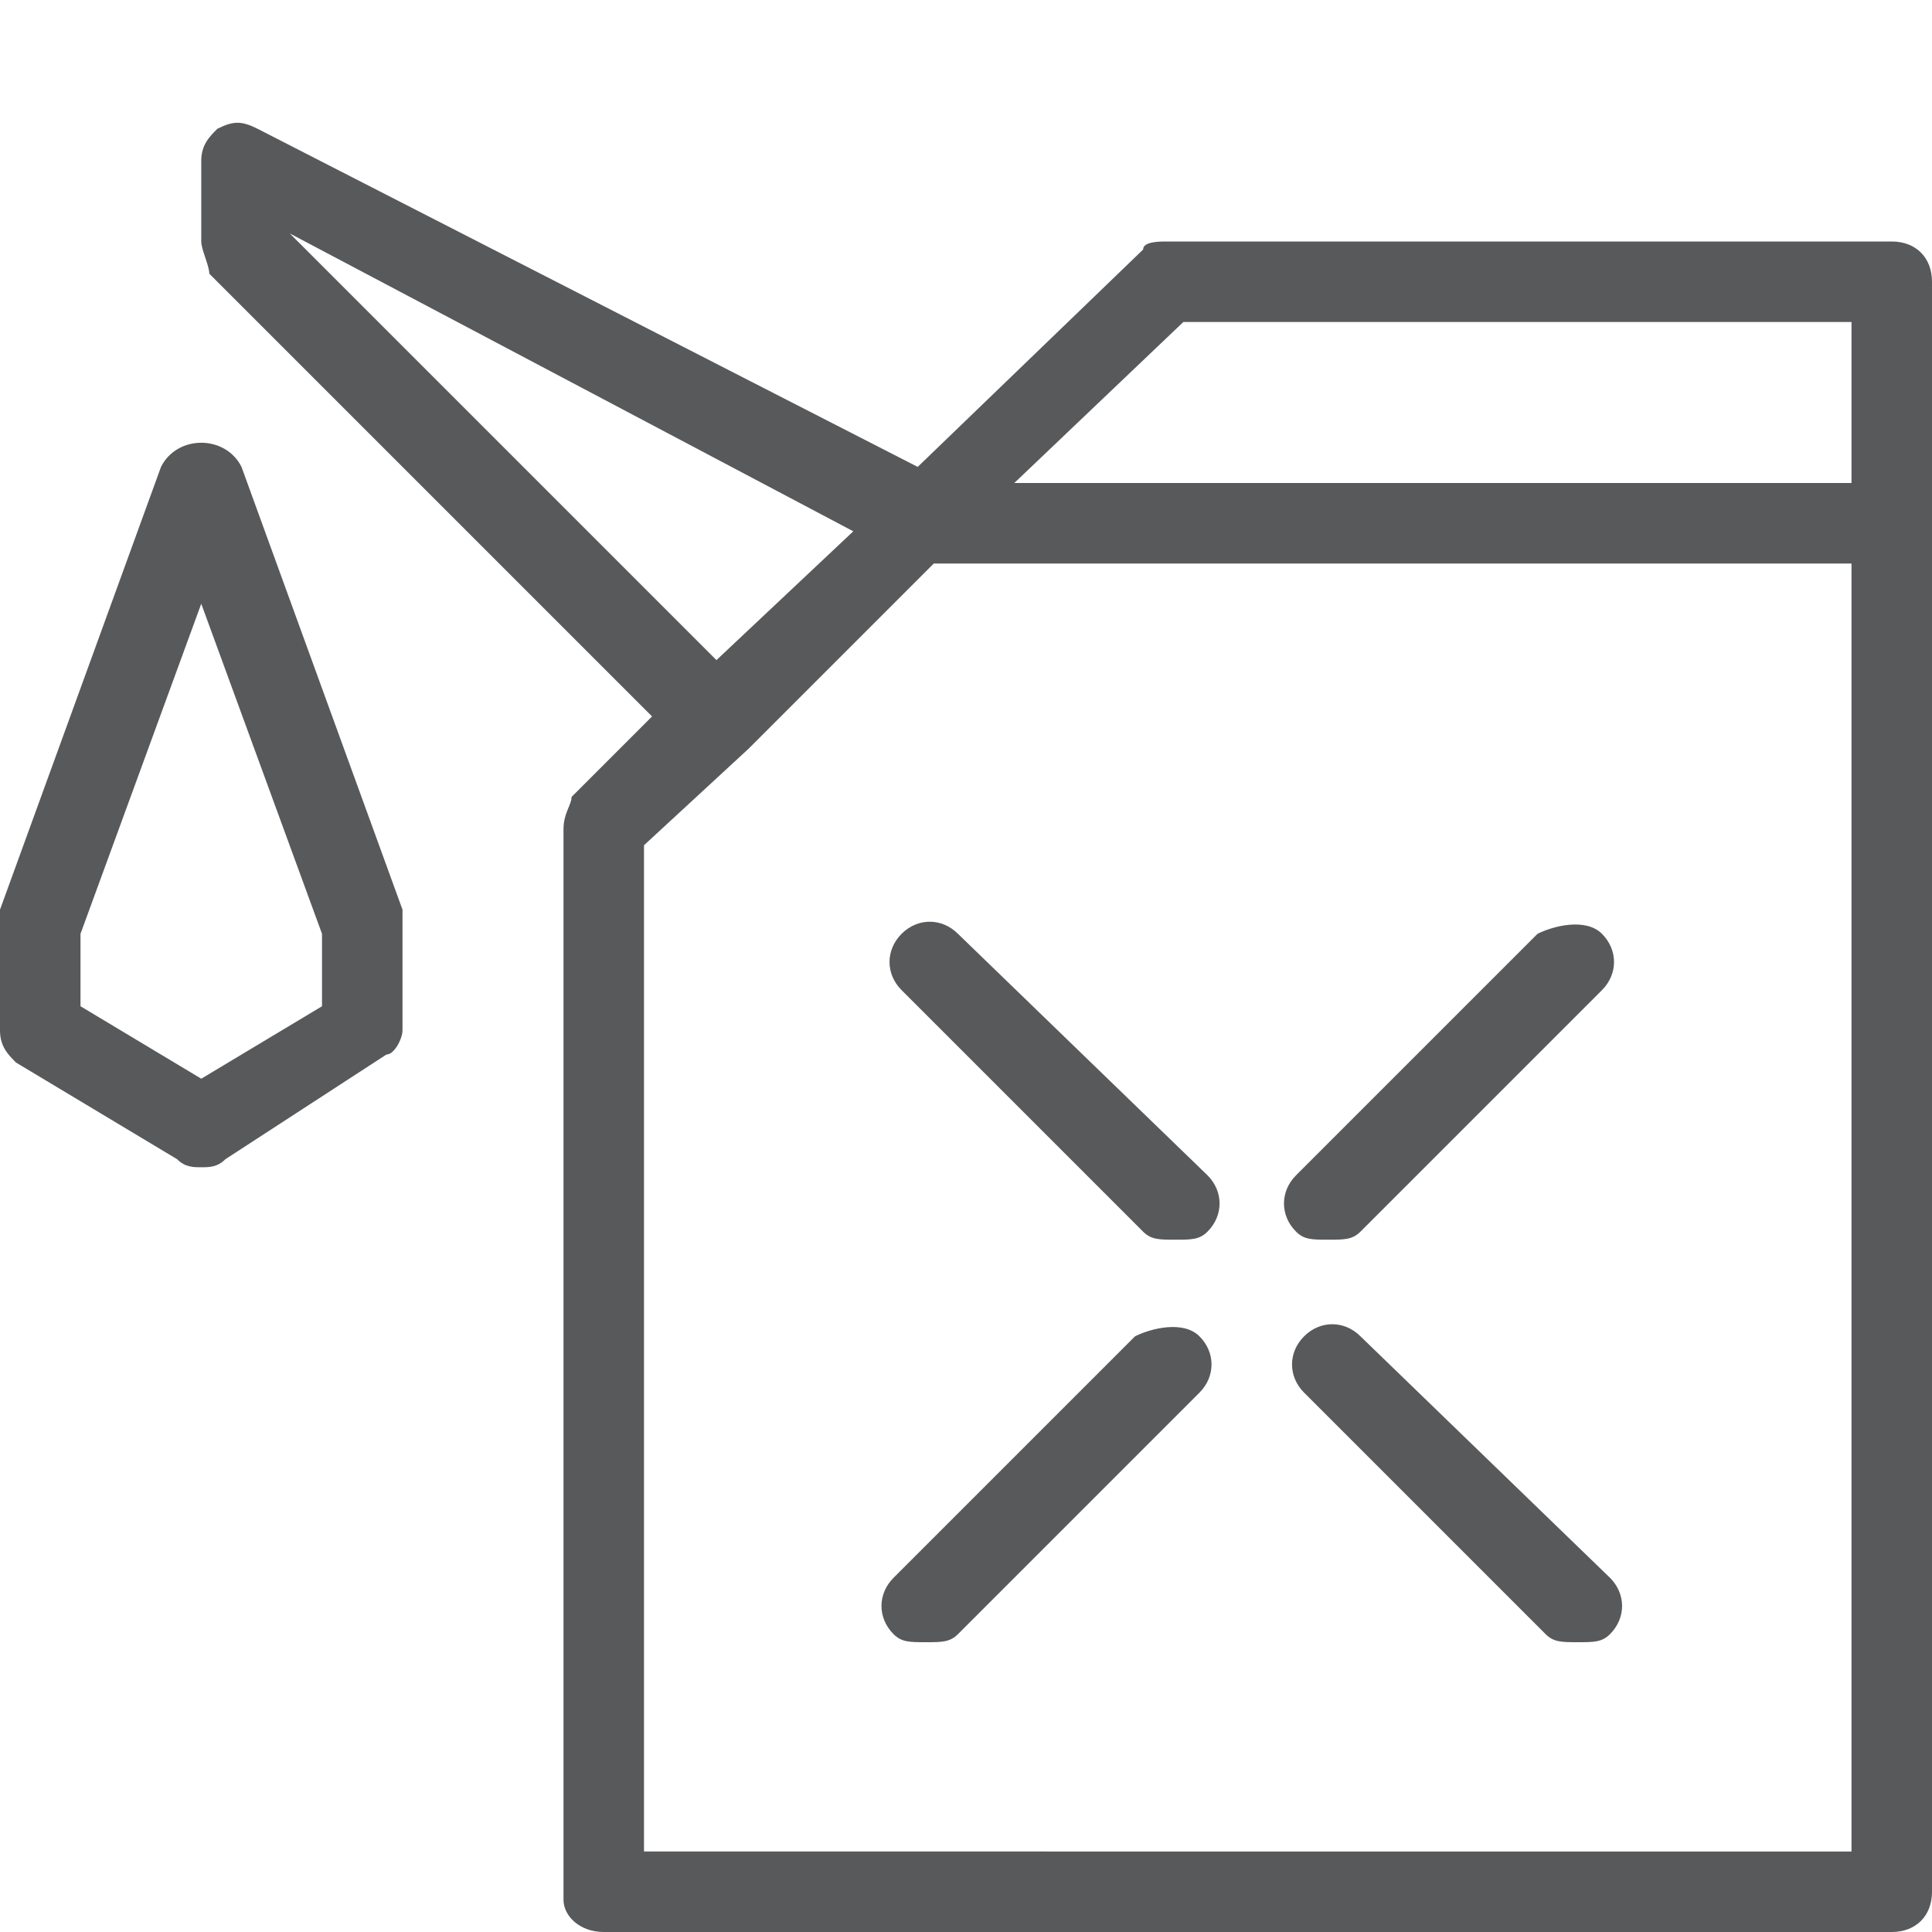 <?xml version="1.0" encoding="utf-8"?>
<!-- Generator: Adobe Illustrator 21.0.2, SVG Export Plug-In . SVG Version: 6.00 Build 0)  -->
<svg version="1.1" xmlns="http://www.w3.org/2000/svg" xmlns:xlink="http://www.w3.org/1999/xlink" x="0px" y="0px"
	 viewBox="0 0 24 24" style="enable-background:new 0 0 24 24;" xml:space="preserve">
<style type="text/css">
	.st0{fill:#58595B;}
	.st1{fill:none;}
</style>
<g id="Black">
	<path class="st0" d="M23.5,3h-9c-0.1,0-0.3,0-0.3,0.1l-2.8,2.7L3.2,1.6c-0.2-0.1-0.3-0.1-0.5,0C2.6,1.7,2.5,1.8,2.5,2v1
		c0,0.1,0.1,0.3,0.1,0.4l5.5,5.5l-1,1C7.1,10,7,10.1,7,10.3v13.3C7,23.8,7.2,24,7.5,24h16c0.3,0,0.5-0.2,0.5-0.5v-20
		C24,3.2,23.8,3,23.5,3z M14.7,4H23v2H12.6L14.7,4z M3.6,2.9l7,3.7L8.9,8.2L3.6,2.9z M8,23V10.5l1.3-1.2c0,0,0,0,0,0c0,0,0,0,0,0
		L11.6,7H23v16H8z"/>
	<path class="st0" d="M16.9,16.6c-0.2-0.2-0.5-0.2-0.7,0s-0.2,0.5,0,0.7l3,3c0.1,0.1,0.2,0.1,0.4,0.1s0.3,0,0.4-0.1
		c0.2-0.2,0.2-0.5,0-0.7L16.9,16.6z"/>
	<path class="st0" d="M14.1,16.6l-3,3c-0.2,0.2-0.2,0.5,0,0.7c0.1,0.1,0.2,0.1,0.4,0.1s0.3,0,0.4-0.1l3-3c0.2-0.2,0.2-0.5,0-0.7
		S14.3,16.5,14.1,16.6z"/>
	<path class="st0" d="M19.1,11.6l-3,3c-0.2,0.2-0.2,0.5,0,0.7c0.1,0.1,0.2,0.1,0.4,0.1s0.3,0,0.4-0.1l3-3c0.2-0.2,0.2-0.5,0-0.7
		S19.3,11.5,19.1,11.6z"/>
	<path class="st0" d="M11.9,11.6c-0.2-0.2-0.5-0.2-0.7,0s-0.2,0.5,0,0.7l3,3c0.1,0.1,0.2,0.1,0.4,0.1s0.3,0,0.4-0.1
		c0.2-0.2,0.2-0.5,0-0.7L11.9,11.6z"/>
	<path class="st0" d="M2.2,14.4c0.1,0.1,0.2,0.1,0.3,0.1s0.2,0,0.3-0.1l2-1.3C4.9,13.1,5,12.9,5,12.8v-1.3c0-0.1,0-0.1,0-0.2L3,5.8
		C2.8,5.4,2.2,5.4,2,5.8l-2,5.5c0,0.1,0,0.1,0,0.2v1.3c0,0.2,0.1,0.3,0.2,0.4L2.2,14.4z M1,11.6l1.5-4.1L4,11.6v0.9l-1.5,0.9L1,12.5
		V11.6z"/>
</g>
<g id="Frames-24px">
	<rect class="st1" width="24" height="24"/>
</g>
</svg>
